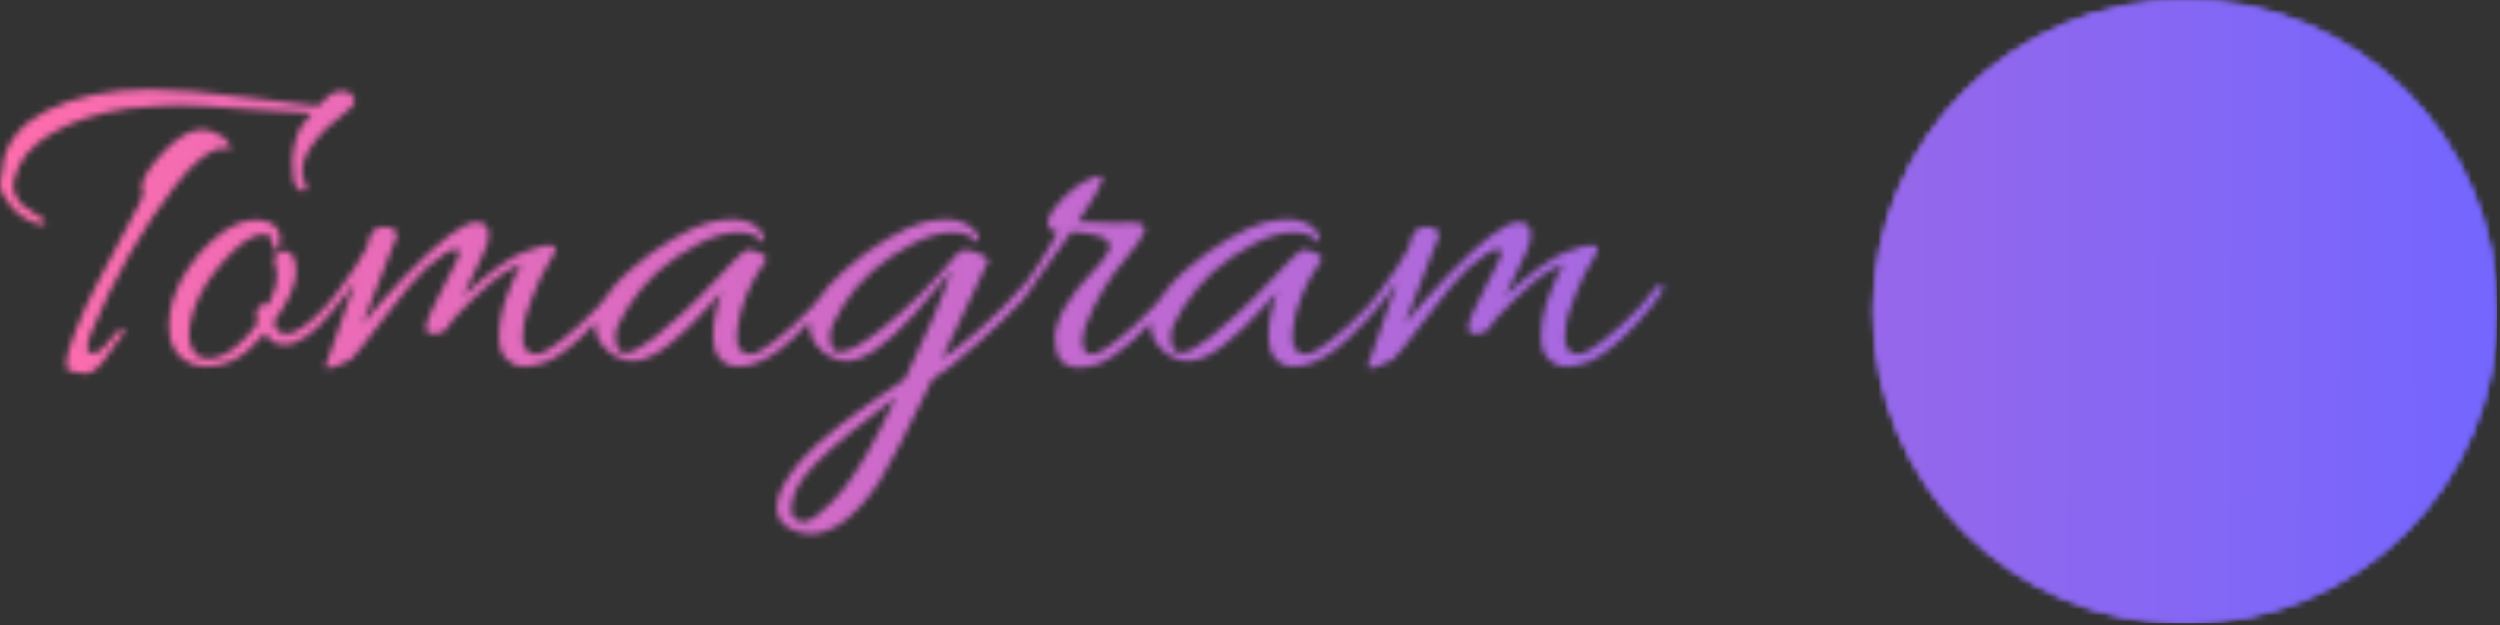 <svg xmlns="http://www.w3.org/2000/svg" version="1.1" xmlns:xlink="http://www.w3.org/1999/xlink" xmlns:svgjs="http://svgjs.dev/svgjs" width="1500" height="375" viewBox="0 0 1500 375"><rect x="0" y="0" width="1500" height="375" fill="#333333" stroke="none"/><g transform="matrix(1,0,0,1,-0.909,-0.5)"><svg viewBox="0 0 396 99" data-background-color="#ffffff" preserveAspectRatio="xMidYMid meet" height="375" width="1500" xmlns="http://www.w3.org/2000/svg" xmlns:xlink="http://www.w3.org/1999/xlink"><g id="tight-bounds" transform="matrix(1,0,0,1,0.24,0.132)"><svg viewBox="0 0 395.52 98.736" height="98.736" width="395.52"><g><svg viewBox="0 0 593.624 148.19" height="98.736" width="395.52"><g transform="matrix(1,0,0,1,0,21.237)"><svg viewBox="0 0 395.52 105.717" height="105.717" width="395.52"><g id="textblocktransform"><svg viewBox="0 0 395.52 105.717" height="105.717" width="395.52" id="textblock"><g><svg viewBox="0 0 395.52 105.717" height="105.717" width="395.52"><g transform="matrix(1,0,0,1,0,0)"><svg width="395.52" viewBox="0.45 -28.5 177.88 47.55" height="105.717" data-palette-color="url(#739effa1-9cdb-4d19-a130-4ec6347847e6)"><g class="wordmark-text-0" data-fill-palette-color="primary" id="text-0"></g></svg></g></svg></g></svg></g></svg></g><g transform="matrix(1,0,0,1,445.434,0)"><svg viewBox="0 0 148.19 148.19" height="148.19" width="148.19"><g><svg></svg></g><g id="icon-0"><svg viewBox="0 0 148.19 148.19" height="148.19" width="148.19"><g></g><g transform="matrix(1,0,0,1,34.999,39.651)"><svg viewBox="0 0 78.192 68.887" height="68.887" width="78.192"><g><svg xmlns="http://www.w3.org/2000/svg" xmlns:xlink="http://www.w3.org/1999/xlink" version="1.1" x="0" y="0" viewBox="6.3 11.5 87.4 77" style="enable-background:new 0 0 100 100;" xml:space="preserve" height="68.887" width="78.192" class="icon-dxe-0" data-fill-palette-color="quaternary" id="dxe-0"><path d="M72.3 12.3L71.9 11.5H28.2L6.3 50 28.1 88.5H71.8L93.7 50zM33.3 25.3L9.9 47.7 28.5 14.9zM70.7 14.8L77.1 50.5 36.9 25.8zM35.5 27.3L76.5 52.5 35.5 75.8zM77 54.5L69.8 85.3 37.2 77.2zM33.5 75L9.9 50.5 33.5 27.8zM33.2 77.6L28.6 85.3 11.5 55.1zM35 78.6L66.4 86.5H30.2zM79.3 53.3L90.9 50.8 72.1 84zM90.7 48.9L79.3 51.4 73.4 18.3zM35 24.3L30 13.5H68.2z" fill="#f9f7f4" data-fill-palette-color="quaternary"></path></svg></g></svg></g></svg></g></svg></g></svg></g><defs></defs><mask id="fbcf300c-5030-4c22-b22a-20cb6431ffa5"><g id="SvgjsG1246"><svg viewBox="0 0 395.52 98.736" height="98.736" width="395.52"><g><svg viewBox="0 0 593.624 148.19" height="98.736" width="395.52"><g transform="matrix(1,0,0,1,0,21.237)"><svg viewBox="0 0 395.52 105.717" height="105.717" width="395.52"><g id="SvgjsG1245"><svg viewBox="0 0 395.52 105.717" height="105.717" width="395.52" id="SvgjsSvg1244"><g><svg viewBox="0 0 395.52 105.717" height="105.717" width="395.52"><g transform="matrix(1,0,0,1,0,0)"><svg width="395.52" viewBox="0.45 -28.5 177.88 47.55" height="105.717" data-palette-color="url(#739effa1-9cdb-4d19-a130-4ec6347847e6)"><g class="wordmark-text-0" data-fill-palette-color="primary" id="SvgjsG1243"><path d="M13.55-2.9L13.55-2.9Q13.7-2.9 13.7-2.6 13.7-2.3 13-1.6L13-1.6 12.5-0.85Q11.15 1.2 10.53 1.55 9.9 1.9 9.53 1.9 9.15 1.9 8.38 1.73 7.6 1.55 7.58 1.35 7.55 1.15 7.55 0.5 7.55-0.15 8.5-2.63 9.45-5.1 10.7-7.5L10.7-7.5Q13-12 15.3-16.2L15.3-16.2Q15.75-17.05 15.75-17.53 15.75-18 15.6-18.25L15.6-18.25Q15.9-19.7 18.07-21.95 20.25-24.2 22.05-24.2L22.05-24.2Q22.85-24.2 24-23.58 25.15-22.95 25-21.95L25-21.95Q24.65-22.2 24.35-22.2L24.35-22.2Q22.25-22.2 19.1-18.1L19.1-18.1Q13.85-11.3 10.2-2.5L10.2-2.5Q9.8-1.45 9.8-1.07 9.8-0.7 9.8-0.6L9.8-0.6Q10-0.1 10.63-0.3 11.25-0.5 11.8-1.2L11.8-1.2Q13.1-2.9 13.55-2.9ZM32.6-24.45L32.6-24.45Q33-25.1 33.8-25.95L33.8-25.95Q31.6-26 27.2-26.35L27.2-26.35Q21.75-26.8 19.75-26.8 17.75-26.8 14.2-26.45L14.2-26.45Q9.45-25.8 6.03-23.83 2.6-21.85 1.95-18.85L1.95-18.85Q1.85-18.55 1.85-18.13 1.85-17.7 2.13-17.1 2.4-16.5 2.8-16.15 3.2-15.8 4.03-15.3 4.85-14.8 5.13-14.58 5.4-14.35 5.23-14.2 5.05-14.05 4.88-14.05 4.7-14.05 4.5-14.1L4.5-14.1Q2.8-14.6 1.63-15.98 0.45-17.35 0.45-18.28 0.45-19.2 0.7-19.85L0.7-19.85Q0.7-20.4 0.75-20.65L0.75-20.65Q1.5-24.2 5.3-26.15L5.3-26.15Q9.85-28.5 16.5-28.5L16.5-28.5Q20.55-28.5 27.13-27.6 33.7-26.7 34.45-26.7L34.45-26.7Q35.8-28.2 36.5-28.25L36.5-28.25Q36.75-28.3 37.2-28.3 37.65-28.3 38-27.98 38.35-27.65 38.35-27.3 38.35-26.95 38.05-26.6 37.75-26.25 36.83-25.58 35.9-24.9 35.35-24.35L35.35-24.35Q32.75-21.75 32.75-19.8L32.75-19.8Q32.75-18.95 33.1-18.43 33.45-17.9 33.05-17.68 32.65-17.45 32.2-18L32.2-18Q31.7-18.4 31.7-20.55 31.7-22.7 32.6-24.45ZM29.15-5.5L29.15-5.5Q30.05-7.35 30.05-8.35 30.05-9.35 29.82-9.93 29.6-10.5 30.02-10.9 30.45-11.3 31.1-11.2L31.1-11.2Q32.1-10.95 32.1-8.95 32.1-6.95 29.75-3.7L29.75-3.7Q29.8-2.35 31.15-2.35 32.5-2.35 35.25-5.25L35.25-5.25Q36.55-6.75 36.87-7.2 37.2-7.65 37.45-7.53 37.7-7.4 37.7-7.3L37.7-7.3Q37.7-6.8 35.9-4.7L35.9-4.7Q33.05-1.2 30.85-1.2L30.85-1.2Q29.4-1.2 28.8-2.45L28.8-2.45Q27.8-1.4 26.85-0.5L26.85-0.5Q24.9 1.15 22.5 1.15L22.5 1.15Q21.15 1.15 20.25 0.5L20.25 0.5Q18.5-0.55 18.5-3.25L18.5-3.25Q18.5-6.2 20.5-9.25L20.5-9.25Q21.65-11.05 23.2-12.4L23.2-12.4Q25.65-14.55 27.85-14.55L27.85-14.55Q28.4-14.55 28.9-14.4L28.9-14.4Q30.4-13.9 30.4-12.5L30.4-12.5Q30.4-11.35 29.8-11.35L29.8-11.35Q29.55-11.45 29.55-12.1L29.55-12.1Q29.55-13 28.55-13L28.55-13Q26.8-13 24.05-9.8 21.3-6.6 20.75-3.35L20.75-3.35Q20.65-2.8 20.65-2.13 20.65-1.45 21.1-0.58 21.55 0.3 22.77 0.3 24 0.3 25.45-0.8 26.9-1.9 28.05-3.6L28.05-3.6 27.9-3.9Q27.7-4.7 28.1-5.2 28.5-5.7 29.15-5.5ZM42.89-13L42.89-13Q42.89-12.65 42.34-11.48 41.8-10.3 39.2-3.4L39.2-3.4Q40.99-5.6 43.74-8.5L43.74-8.5Q49.3-14.3 51.39-14.3L51.39-14.3Q51.84-14.3 52.27-14.05 52.7-13.8 52.7-12.93 52.7-12.05 52.14-10.98 51.59-9.9 50.89-8.35 50.2-6.8 49.95-6.4L49.95-6.4Q54.14-10.2 56.3-11.03 58.45-11.85 59.14-11.85 59.84-11.85 59.84-11.35L59.84-11.35Q59.84-11.05 59.09-9.9 58.34-8.75 57.45-6.5 56.55-4.25 56.45-3.35 56.34-2.45 56.34-1.75 56.34-1.05 56.75-0.6L56.75-0.6Q57.5 0.2 58.8-0.5 60.09-1.2 62.42-3.3 64.75-5.4 66.14-7.4L66.14-7.4Q66.34-7.65 66.62-7.53 66.9-7.4 66.9-7.28 66.9-7.15 66.8-7L66.8-7Q66.05-5.65 64.09-3.55L64.09-3.55Q60.89-0.1 58.75 0.7L58.75 0.7Q56.39 1.5 55.34 0.9 54.3 0.3 54.05-0.45 53.8-1.2 53.8-1.95L53.8-1.95Q53.8-4.3 54.72-6.65 55.64-9 56.2-9.85L56.2-9.85Q54.3-9.05 52.95-7.85L52.95-7.85Q50.89-6.05 49.64-4.7L49.64-4.7 48.64-3.6Q48.2-2.5 47.07-2.35 45.95-2.2 45.99-3.1L45.99-3.1Q46.09-4.05 47.84-7.35 49.59-10.65 49.59-11.03 49.59-11.4 49.2-11.4L49.2-11.4Q48.3-11.4 45.95-9.35L45.95-9.35Q44.39-7.9 41.37-3.88 38.34 0.15 37.95 0.4L37.95 0.4Q36.14 1.3 35.7 1.3 35.24 1.3 35.24 1.15 35.24 1 35.39 0.7 35.55 0.4 38.45-8L38.45-8Q37.34-6.3 36.45-5.4L36.45-5.4Q36.05-4.95 36.05-5.58 36.05-6.2 36.39-6.65L36.39-6.65Q38.64-9.6 39.7-11.65L39.7-11.65Q39.99-13.4 40.89-13.7L40.89-13.7Q41.45-13.9 42.17-13.7 42.89-13.5 42.89-13ZM68.04 0.55L68.04 0.55Q67.24 0.55 66.32 0.08 65.39-0.4 64.74-1.28 64.09-2.15 64.09-3.15 64.09-4.15 64.54-5.05L64.54-5.05Q65.54-7.15 67.77-9.13 69.99-11.1 72.39-12.5 74.79-13.9 76.19-14.25 77.59-14.6 78.92-14.6 80.24-14.6 81.19-13.93 82.14-13.25 82.14-12.5L82.14-12.5Q82.14-12.25 82.09-12.2 82.04-12.15 81.84-12.25L81.84-12.25Q81.24-13.2 79.37-13.2 77.49-13.2 75.12-11.98 72.74-10.75 70.64-8.9L70.64-8.9Q68.89-7.25 67.57-5.18 66.24-3.1 66.24-2.15L66.24-2.15Q66.24-0.3 67.29-0.3 68.34-0.3 70.49-2L70.49-2Q74.04-5 75.34-6.4L75.34-6.4Q79.94-11.35 80.29-11.35L80.29-11.35Q80.89-11.35 81.74-11 82.59-10.65 82.29-10.15L82.29-10.15Q79.74-6.55 79.29-2.9L79.29-2.9Q79.24-2.45 79.24-1.75 79.24-1.05 79.64-0.6L79.64-0.6Q80.39 0.2 81.69-0.5 82.99-1.2 85.32-3.3 87.64-5.4 89.04-7.4L89.04-7.4Q89.24-7.65 89.49-7.53 89.74-7.4 89.74-7.3L89.74-7.3Q89.74-6.55 87.37-4.03 84.99-1.5 83.74-0.6L83.74-0.6Q81.39 1.15 79.39 1.15L79.39 1.15Q77.49 1.15 76.84-0.75L76.84-0.75Q76.69-1.35 76.69-2.1L76.69-2.1Q76.69-4.35 77.64-6.85L77.64-6.85Q77.44-6.75 75.79-4.85 74.14-2.95 71.97-1.2 69.79 0.55 68.04 0.55ZM87.04 19.05L87.04 19.05Q86.64 19.05 86.04 18.9L86.04 18.9Q83.49 18.25 83.49 16.23 83.49 14.2 86.12 11.15 88.74 8.1 97.19 2.5L97.19 2.5Q100.79-4.85 102.19-9.15L102.19-9.15Q99.39-5.75 98.19-4.45L98.19-4.45Q93.69 0.55 90.94 0.55L90.94 0.55Q90.14 0.55 89.22 0.08 88.29-0.4 87.64-1.28 86.99-2.15 86.99-3.15L86.99-3.15Q86.99-5.8 90.69-9.1L90.69-9.1Q92.89-11.1 95.29-12.5 97.69-13.9 99.09-14.25 100.49-14.6 101.79-14.6 103.09-14.6 104.09-13.9 105.09-13.2 105.09-12.5L105.09-12.5Q105.09-12.1 104.69-12.25L104.69-12.25Q104.14-13.2 102.27-13.2 100.39-13.2 98.02-11.98 95.64-10.75 93.74-9.08 91.84-7.4 90.52-5.28 89.19-3.15 89.19-2.15L89.19-2.15Q89.19-0.4 90.19-0.4L90.19-0.4Q91.59-0.4 94.49-2.7L94.49-2.7Q98.79-6.05 102.74-10.85L102.74-10.85Q103.39-11.8 105.44-10.8L105.44-10.8Q106.24-10.4 106.09-10.1L106.09-10.1Q105.44-8.65 103.72-5.08 101.99-1.5 101.14 0.3L101.14 0.3Q102.29-0.3 105.07-2.73 107.84-5.15 109.94-7.6L109.94-7.6Q111.04-8.9 111.04-8L111.04-8Q111.04-6.75 105.04-1.4L105.04-1.4Q101.59 1.7 100.14 2.5L100.14 2.5Q95.89 11.25 94.44 13.5L94.44 13.5Q90.69 19.05 87.04 19.05ZM96.24 4.4L96.24 4.4Q90.24 8.9 87.64 11.53 85.04 14.15 85.04 16.45L85.04 16.45Q85.04 17.15 85.49 17.45 85.94 17.75 86.44 17.75 86.94 17.75 87.89 17 88.84 16.25 89.52 15.53 90.19 14.8 90.69 14.18 91.19 13.55 91.82 12.58 92.44 11.6 92.79 11.05 93.14 10.5 93.77 9.33 94.39 8.15 94.62 7.73 94.84 7.3 95.47 6 96.09 4.7 96.24 4.4ZM115.79 1.25L115.79 1.25Q113.24 1.25 113.24-1.83 113.24-4.9 117.64-9.4L117.64-9.4Q117.99-9.75 118.14-9.95L118.14-9.95 118.49-10.45Q119.19-11.4 119.14-11.65L119.14-11.65 118.99-12.1Q118.79-12.7 117.34-12.98 115.89-13.25 114.99-13.25L114.99-13.25Q110.49-6.9 109.79-6 109.09-5.1 108.84-5.25 108.59-5.4 108.59-5.6 108.59-5.8 108.89-6.2L108.89-6.2Q111.59-9.5 113.54-13.25L113.54-13.25Q112.94-13.35 112.64-13.68 112.34-14 112.59-14.78 112.84-15.55 114.11-16.85 115.39-18.15 116.34-18.6 117.29-19.05 117.54-19.15 117.79-19.25 118.09-19.25L118.09-19.25Q118.69-19.25 117.69-17.45L117.69-17.45 115.74-14.35Q117.99-14.2 119.59-14.2L119.59-14.2 121.34-14.25Q122.19-14.25 122.59-14.03 122.99-13.8 122.79-13.25L122.79-13.25Q122.44-12.3 121.04-10.7L121.04-10.7Q118.04-7.2 116.54-3.25L116.54-3.25Q116.19-2.3 116.19-1.6L116.19-1.6Q116.19-0.15 117.24-0.15L117.24-0.15Q117.59-0.15 118.56-0.7 119.54-1.25 121.84-3.33 124.14-5.4 125.54-7.4L125.54-7.4Q125.74-7.65 126.01-7.53 126.29-7.4 126.29-7.28 126.29-7.15 126.19-7L126.19-7Q125.44-5.65 123.49-3.55 121.54-1.45 119.69-0.15L119.69-0.15Q117.89 1.25 115.79 1.25ZM127.44 0.55L127.44 0.55Q126.64 0.55 125.71 0.08 124.79-0.4 124.14-1.28 123.49-2.15 123.49-3.15 123.49-4.15 123.94-5.05L123.94-5.05Q124.94-7.15 127.16-9.13 129.39-11.1 131.79-12.5 134.19-13.9 135.59-14.25 136.99-14.6 138.31-14.6 139.64-14.6 140.59-13.93 141.54-13.25 141.54-12.5L141.54-12.5Q141.54-12.25 141.49-12.2 141.44-12.15 141.24-12.25L141.24-12.25Q140.64-13.2 138.76-13.2 136.89-13.2 134.51-11.98 132.14-10.75 130.04-8.9L130.04-8.9Q128.29-7.25 126.96-5.18 125.64-3.1 125.64-2.15L125.64-2.15Q125.64-0.3 126.69-0.3 127.74-0.3 129.89-2L129.89-2Q133.44-5 134.74-6.4L134.74-6.4Q139.34-11.35 139.69-11.35L139.69-11.35Q140.29-11.35 141.14-11 141.99-10.65 141.69-10.15L141.69-10.15Q139.14-6.55 138.69-2.9L138.69-2.9Q138.64-2.45 138.64-1.75 138.64-1.05 139.04-0.6L139.04-0.6Q139.79 0.2 141.09-0.5 142.39-1.2 144.71-3.3 147.04-5.4 148.44-7.4L148.44-7.4Q148.64-7.65 148.89-7.53 149.14-7.4 149.14-7.3L149.14-7.3Q149.14-6.55 146.76-4.03 144.39-1.5 143.14-0.6L143.14-0.6Q140.79 1.15 138.79 1.15L138.79 1.15Q136.89 1.15 136.24-0.75L136.24-0.75Q136.09-1.35 136.09-2.1L136.09-2.1Q136.09-4.35 137.04-6.85L137.04-6.85Q136.84-6.75 135.19-4.85 133.54-2.95 131.36-1.2 129.19 0.55 127.44 0.55ZM154.33-13L154.33-13Q154.33-12.65 153.78-11.48 153.23-10.3 150.63-3.4L150.63-3.4Q152.43-5.6 155.18-8.5L155.18-8.5Q160.73-14.3 162.83-14.3L162.83-14.3Q163.28-14.3 163.71-14.05 164.13-13.8 164.13-12.93 164.13-12.05 163.58-10.98 163.03-9.9 162.33-8.35 161.63-6.8 161.38-6.4L161.38-6.4Q165.58-10.2 167.73-11.03 169.88-11.85 170.58-11.85 171.28-11.85 171.28-11.35L171.28-11.35Q171.28-11.05 170.53-9.9 169.78-8.75 168.88-6.5 167.98-4.25 167.88-3.35 167.78-2.45 167.78-1.75 167.78-1.05 168.18-0.6L168.18-0.6Q168.93 0.2 170.23-0.5 171.53-1.2 173.86-3.3 176.18-5.4 177.58-7.4L177.58-7.4Q177.78-7.65 178.06-7.53 178.33-7.4 178.33-7.28 178.33-7.15 178.23-7L178.23-7Q177.48-5.65 175.53-3.55L175.53-3.55Q172.33-0.1 170.18 0.7L170.18 0.7Q167.83 1.5 166.78 0.9 165.73 0.3 165.48-0.45 165.23-1.2 165.23-1.95L165.23-1.95Q165.23-4.3 166.16-6.65 167.08-9 167.63-9.85L167.63-9.85Q165.73-9.05 164.38-7.85L164.38-7.85Q162.33-6.05 161.08-4.7L161.08-4.7 160.08-3.6Q159.63-2.5 158.51-2.35 157.38-2.2 157.43-3.1L157.43-3.1Q157.53-4.05 159.28-7.35 161.03-10.65 161.03-11.03 161.03-11.4 160.63-11.4L160.63-11.4Q159.73-11.4 157.38-9.35L157.38-9.35Q155.83-7.9 152.81-3.88 149.78 0.15 149.38 0.4L149.38 0.4Q147.58 1.3 147.13 1.3 146.68 1.3 146.68 1.15 146.68 1 146.83 0.7 146.98 0.4 149.88-8L149.88-8Q148.78-6.3 147.88-5.4L147.88-5.4Q147.48-4.95 147.48-5.58 147.48-6.2 147.83-6.65L147.83-6.65Q150.08-9.6 151.13-11.65L151.13-11.65Q151.43-13.4 152.33-13.7L152.33-13.7Q152.88-13.9 153.61-13.7 154.33-13.5 154.33-13Z" fill="white"></path></g></svg></g></svg></g></svg></g></svg></g><g transform="matrix(1,0,0,1,445.434,0)"><svg viewBox="0 0 148.19 148.19" height="148.19" width="148.19"><g><svg></svg></g><g id="SvgjsG1242"><svg viewBox="0 0 148.19 148.19" height="148.19" width="148.19"><g><path d="M0 74.095c0-40.922 33.174-74.095 74.095-74.095 40.922 0 74.095 33.174 74.095 74.095 0 40.922-33.174 74.095-74.095 74.095-40.922 0-74.095-33.174-74.095-74.095zM74.095 138.657c35.656 0 64.561-28.905 64.562-64.562 0-35.656-28.905-64.561-64.562-64.561-35.656 0-64.561 28.905-64.561 64.561 0 35.656 28.905 64.561 64.561 64.562z" fill="black" stroke="transparent"></path><ellipse rx="73.354" ry="73.354" cx="74.095" cy="74.095" fill="black" stroke="transparent" stroke-width="0" fill-opacity="1"></ellipse></g><g transform="matrix(1,0,0,1,34.999,39.651)"><svg viewBox="0 0 78.192 68.887" height="68.887" width="78.192"><g><svg xmlns="http://www.w3.org/2000/svg" xmlns:xlink="http://www.w3.org/1999/xlink" version="1.1" x="0" y="0" viewBox="6.3 11.5 87.4 77" style="enable-background:new 0 0 100 100;" xml:space="preserve" height="68.887" width="78.192" class="icon-dxe-0" data-fill-palette-color="quaternary" id="SvgjsSvg1241"><path d="M72.3 12.3L71.9 11.5H28.2L6.3 50 28.1 88.5H71.8L93.7 50zM33.3 25.3L9.9 47.7 28.5 14.9zM70.7 14.8L77.1 50.5 36.9 25.8zM35.5 27.3L76.5 52.5 35.5 75.8zM77 54.5L69.8 85.3 37.2 77.2zM33.5 75L9.9 50.5 33.5 27.8zM33.2 77.6L28.6 85.3 11.5 55.1zM35 78.6L66.4 86.5H30.2zM79.3 53.3L90.9 50.8 72.1 84zM90.7 48.9L79.3 51.4 73.4 18.3zM35 24.3L30 13.5H68.2z" fill="black"></path></svg></g></svg></g></svg></g></svg></g></svg></g><defs><mask></mask></defs></svg><rect width="395.52" height="98.736" fill="black" stroke="none" visibility="hidden"></rect></g></mask><linearGradient x1="0" x2="1" y1="0.548" y2="0.55" id="739effa1-9cdb-4d19-a130-4ec6347847e6"><stop stop-color="#ff6cab" offset="0"></stop><stop stop-color="#7366ff" offset="1"></stop></linearGradient><rect width="395.52" height="98.736" fill="url(#739effa1-9cdb-4d19-a130-4ec6347847e6)" mask="url(#fbcf300c-5030-4c22-b22a-20cb6431ffa5)" data-fill-palette-color="primary"></rect><mask id="039b155d-ed57-4261-b245-d16886487df6"><g id="SvgjsG1258"><svg viewBox="0 0 395.52 98.736" height="98.736" width="395.52"><g><svg viewBox="0 0 593.624 148.19" height="98.736" width="395.52"><g transform="matrix(1,0,0,1,0,21.237)"><svg viewBox="0 0 395.52 105.717" height="105.717" width="395.52"><g id="SvgjsG1257"><svg viewBox="0 0 395.52 105.717" height="105.717" width="395.52" id="SvgjsSvg1256"><g><svg viewBox="0 0 395.52 105.717" height="105.717" width="395.52"><g transform="matrix(1,0,0,1,0,0)"><svg width="395.52" viewBox="0.45 -28.5 177.88 47.55" height="105.717" data-palette-color="url(#739effa1-9cdb-4d19-a130-4ec6347847e6)"><g class="wordmark-text-0" data-fill-palette-color="primary" id="SvgjsG1255"></g></svg></g></svg></g></svg></g></svg></g><g transform="matrix(1,0,0,1,445.434,0)"><svg viewBox="0 0 148.19 148.19" height="148.19" width="148.19"><g><svg></svg></g><g id="SvgjsG1254"><svg viewBox="0 0 148.19 148.19" height="148.19" width="148.19"><g><path d="M0 74.095c0-40.922 33.174-74.095 74.095-74.095 40.922 0 74.095 33.174 74.095 74.095 0 40.922-33.174 74.095-74.095 74.095-40.922 0-74.095-33.174-74.095-74.095zM74.095 138.657c35.656 0 64.561-28.905 64.562-64.562 0-35.656-28.905-64.561-64.562-64.561-35.656 0-64.561 28.905-64.561 64.561 0 35.656 28.905 64.561 64.561 64.562z" fill="white" stroke="transparent"></path><ellipse rx="73.354" ry="73.354" cx="74.095" cy="74.095" fill="white" stroke="transparent" stroke-width="0" fill-opacity="1"></ellipse></g><g transform="matrix(1,0,0,1,34.999,39.651)"><svg viewBox="0 0 78.192 68.887" height="68.887" width="78.192"><g><svg xmlns="http://www.w3.org/2000/svg" xmlns:xlink="http://www.w3.org/1999/xlink" version="1.1" x="0" y="0" viewBox="6.3 11.5 87.4 77" style="enable-background:new 0 0 100 100;" xml:space="preserve" height="68.887" width="78.192" class="icon-dxe-0" data-fill-palette-color="quaternary" id="SvgjsSvg1253"><path d="M72.3 12.3L71.9 11.5H28.2L6.3 50 28.1 88.5H71.8L93.7 50zM33.3 25.3L9.9 47.7 28.5 14.9zM70.7 14.8L77.1 50.5 36.9 25.8zM35.5 27.3L76.5 52.5 35.5 75.8zM77 54.5L69.8 85.3 37.2 77.2zM33.5 75L9.9 50.5 33.5 27.8zM33.2 77.6L28.6 85.3 11.5 55.1zM35 78.6L66.4 86.5H30.2zM79.3 53.3L90.9 50.8 72.1 84zM90.7 48.9L79.3 51.4 73.4 18.3zM35 24.3L30 13.5H68.2z" fill="black"></path></svg></g></svg></g></svg></g></svg></g></svg></g><defs><mask></mask></defs><mask><g id="SvgjsG1252"><svg viewBox="0 0 395.52 98.736" height="98.736" width="395.52"><g><svg viewBox="0 0 593.624 148.19" height="98.736" width="395.52"><g transform="matrix(1,0,0,1,0,21.237)"><svg viewBox="0 0 395.52 105.717" height="105.717" width="395.52"><g id="SvgjsG1251"><svg viewBox="0 0 395.52 105.717" height="105.717" width="395.52" id="SvgjsSvg1250"><g><svg viewBox="0 0 395.52 105.717" height="105.717" width="395.52"><g transform="matrix(1,0,0,1,0,0)"><svg width="395.52" viewBox="0.45 -28.5 177.88 47.55" height="105.717" data-palette-color="url(#739effa1-9cdb-4d19-a130-4ec6347847e6)"><g class="wordmark-text-0" data-fill-palette-color="primary" id="SvgjsG1249"><path d="M13.55-2.9L13.55-2.9Q13.7-2.9 13.7-2.6 13.7-2.3 13-1.6L13-1.6 12.5-0.85Q11.15 1.2 10.53 1.55 9.9 1.9 9.53 1.9 9.15 1.9 8.38 1.73 7.6 1.55 7.58 1.35 7.55 1.15 7.55 0.5 7.55-0.15 8.5-2.63 9.45-5.1 10.7-7.5L10.7-7.5Q13-12 15.3-16.2L15.3-16.2Q15.75-17.05 15.75-17.53 15.75-18 15.6-18.25L15.6-18.25Q15.9-19.7 18.07-21.95 20.25-24.2 22.05-24.2L22.05-24.2Q22.85-24.2 24-23.58 25.15-22.95 25-21.95L25-21.95Q24.65-22.2 24.35-22.2L24.35-22.2Q22.25-22.2 19.1-18.1L19.1-18.1Q13.85-11.3 10.2-2.5L10.2-2.5Q9.8-1.45 9.8-1.07 9.8-0.7 9.8-0.6L9.8-0.6Q10-0.1 10.63-0.3 11.25-0.5 11.8-1.2L11.8-1.2Q13.1-2.9 13.55-2.9ZM32.6-24.45L32.6-24.45Q33-25.1 33.8-25.95L33.8-25.95Q31.6-26 27.2-26.35L27.2-26.35Q21.75-26.8 19.75-26.8 17.75-26.8 14.2-26.45L14.2-26.45Q9.45-25.8 6.03-23.83 2.6-21.85 1.95-18.85L1.95-18.85Q1.85-18.55 1.85-18.13 1.85-17.7 2.13-17.1 2.4-16.5 2.8-16.15 3.2-15.8 4.03-15.3 4.85-14.8 5.13-14.58 5.4-14.35 5.23-14.2 5.05-14.05 4.88-14.05 4.7-14.05 4.5-14.1L4.5-14.1Q2.8-14.6 1.63-15.98 0.45-17.35 0.45-18.28 0.45-19.2 0.7-19.85L0.7-19.85Q0.7-20.4 0.75-20.65L0.75-20.65Q1.5-24.2 5.3-26.15L5.3-26.15Q9.85-28.5 16.5-28.5L16.5-28.5Q20.55-28.5 27.13-27.6 33.7-26.7 34.45-26.7L34.45-26.7Q35.8-28.2 36.5-28.25L36.5-28.25Q36.75-28.3 37.2-28.3 37.65-28.3 38-27.98 38.35-27.65 38.35-27.3 38.35-26.95 38.05-26.6 37.75-26.25 36.83-25.58 35.9-24.9 35.35-24.35L35.35-24.35Q32.75-21.75 32.75-19.8L32.75-19.8Q32.75-18.95 33.1-18.43 33.45-17.9 33.05-17.68 32.65-17.45 32.2-18L32.2-18Q31.7-18.4 31.7-20.55 31.7-22.7 32.6-24.45ZM29.15-5.5L29.15-5.5Q30.05-7.35 30.05-8.35 30.05-9.35 29.82-9.93 29.6-10.5 30.02-10.9 30.45-11.3 31.1-11.2L31.1-11.2Q32.1-10.95 32.1-8.95 32.1-6.95 29.75-3.7L29.75-3.7Q29.8-2.35 31.15-2.35 32.5-2.35 35.25-5.25L35.25-5.25Q36.55-6.75 36.87-7.2 37.2-7.65 37.45-7.53 37.7-7.4 37.7-7.3L37.7-7.3Q37.7-6.8 35.9-4.7L35.9-4.7Q33.05-1.2 30.85-1.2L30.85-1.2Q29.4-1.2 28.8-2.45L28.8-2.45Q27.8-1.4 26.85-0.5L26.85-0.5Q24.9 1.15 22.5 1.15L22.5 1.15Q21.15 1.15 20.25 0.5L20.25 0.5Q18.5-0.55 18.5-3.25L18.5-3.25Q18.5-6.2 20.5-9.25L20.5-9.25Q21.65-11.05 23.2-12.4L23.2-12.4Q25.65-14.55 27.85-14.55L27.85-14.55Q28.4-14.55 28.9-14.4L28.9-14.4Q30.4-13.9 30.4-12.5L30.4-12.5Q30.4-11.35 29.8-11.35L29.8-11.35Q29.55-11.45 29.55-12.1L29.55-12.1Q29.55-13 28.55-13L28.55-13Q26.8-13 24.05-9.8 21.3-6.6 20.75-3.35L20.75-3.35Q20.65-2.8 20.65-2.13 20.65-1.45 21.1-0.58 21.55 0.3 22.77 0.3 24 0.3 25.45-0.8 26.9-1.9 28.05-3.6L28.05-3.6 27.9-3.9Q27.7-4.7 28.1-5.2 28.5-5.7 29.15-5.5ZM42.89-13L42.89-13Q42.89-12.65 42.34-11.48 41.8-10.3 39.2-3.4L39.2-3.4Q40.99-5.6 43.74-8.5L43.74-8.5Q49.3-14.3 51.39-14.3L51.39-14.3Q51.84-14.3 52.27-14.05 52.7-13.8 52.7-12.93 52.7-12.05 52.14-10.98 51.59-9.9 50.89-8.35 50.2-6.8 49.95-6.4L49.95-6.4Q54.14-10.2 56.3-11.03 58.45-11.85 59.14-11.85 59.84-11.85 59.84-11.35L59.84-11.35Q59.84-11.05 59.09-9.9 58.34-8.75 57.45-6.5 56.55-4.25 56.45-3.35 56.34-2.45 56.34-1.75 56.34-1.05 56.75-0.6L56.75-0.6Q57.5 0.2 58.8-0.5 60.09-1.2 62.42-3.3 64.75-5.4 66.14-7.4L66.14-7.4Q66.34-7.65 66.62-7.53 66.9-7.4 66.9-7.28 66.9-7.15 66.8-7L66.8-7Q66.05-5.65 64.09-3.55L64.09-3.55Q60.89-0.1 58.75 0.7L58.75 0.7Q56.39 1.5 55.34 0.9 54.3 0.3 54.05-0.45 53.8-1.2 53.8-1.95L53.8-1.95Q53.8-4.3 54.72-6.65 55.64-9 56.2-9.85L56.2-9.85Q54.3-9.05 52.95-7.85L52.95-7.85Q50.89-6.05 49.64-4.7L49.64-4.7 48.64-3.6Q48.2-2.5 47.07-2.35 45.95-2.2 45.99-3.1L45.99-3.1Q46.09-4.05 47.84-7.35 49.59-10.65 49.59-11.03 49.59-11.4 49.2-11.4L49.2-11.4Q48.3-11.4 45.95-9.35L45.95-9.35Q44.39-7.9 41.37-3.88 38.34 0.15 37.95 0.4L37.95 0.4Q36.14 1.3 35.7 1.3 35.24 1.3 35.24 1.15 35.24 1 35.39 0.7 35.55 0.4 38.45-8L38.45-8Q37.34-6.3 36.45-5.4L36.45-5.4Q36.05-4.95 36.05-5.58 36.05-6.2 36.39-6.65L36.39-6.65Q38.64-9.6 39.7-11.65L39.7-11.65Q39.99-13.4 40.89-13.7L40.89-13.7Q41.45-13.9 42.17-13.7 42.89-13.5 42.89-13ZM68.04 0.55L68.04 0.55Q67.24 0.55 66.32 0.08 65.39-0.4 64.74-1.28 64.09-2.15 64.09-3.15 64.09-4.15 64.54-5.05L64.54-5.05Q65.54-7.15 67.77-9.13 69.99-11.1 72.39-12.5 74.79-13.9 76.19-14.25 77.59-14.6 78.92-14.6 80.24-14.6 81.19-13.93 82.14-13.25 82.14-12.5L82.14-12.5Q82.14-12.25 82.09-12.2 82.04-12.15 81.84-12.25L81.84-12.25Q81.24-13.2 79.37-13.2 77.49-13.2 75.12-11.98 72.74-10.75 70.64-8.9L70.64-8.9Q68.89-7.25 67.57-5.18 66.24-3.1 66.24-2.15L66.24-2.15Q66.24-0.3 67.29-0.3 68.34-0.3 70.49-2L70.49-2Q74.04-5 75.34-6.4L75.34-6.4Q79.94-11.35 80.29-11.35L80.29-11.35Q80.89-11.35 81.74-11 82.59-10.65 82.29-10.15L82.29-10.15Q79.74-6.55 79.29-2.9L79.29-2.9Q79.24-2.45 79.24-1.75 79.24-1.05 79.64-0.6L79.64-0.6Q80.39 0.2 81.69-0.5 82.99-1.2 85.32-3.3 87.64-5.4 89.04-7.4L89.04-7.4Q89.24-7.65 89.49-7.53 89.74-7.4 89.74-7.3L89.74-7.3Q89.74-6.55 87.37-4.03 84.99-1.5 83.74-0.6L83.74-0.6Q81.39 1.15 79.39 1.15L79.39 1.15Q77.49 1.15 76.84-0.75L76.84-0.75Q76.69-1.35 76.69-2.1L76.69-2.1Q76.69-4.35 77.64-6.85L77.64-6.85Q77.44-6.75 75.79-4.85 74.14-2.95 71.97-1.2 69.79 0.55 68.04 0.55ZM87.04 19.05L87.04 19.05Q86.64 19.05 86.04 18.9L86.04 18.9Q83.49 18.25 83.49 16.23 83.49 14.2 86.12 11.15 88.74 8.1 97.19 2.5L97.19 2.5Q100.79-4.85 102.19-9.15L102.19-9.15Q99.39-5.75 98.19-4.45L98.19-4.45Q93.69 0.55 90.94 0.55L90.94 0.55Q90.14 0.55 89.22 0.08 88.29-0.4 87.64-1.28 86.99-2.15 86.99-3.15L86.99-3.15Q86.99-5.8 90.69-9.1L90.69-9.1Q92.89-11.1 95.29-12.5 97.69-13.9 99.09-14.25 100.49-14.6 101.79-14.6 103.09-14.6 104.09-13.9 105.09-13.2 105.09-12.5L105.09-12.5Q105.09-12.1 104.69-12.25L104.69-12.25Q104.14-13.2 102.27-13.2 100.39-13.2 98.02-11.98 95.64-10.75 93.74-9.08 91.84-7.4 90.52-5.28 89.19-3.15 89.19-2.15L89.19-2.15Q89.19-0.4 90.19-0.4L90.19-0.4Q91.59-0.4 94.49-2.7L94.49-2.7Q98.79-6.05 102.74-10.85L102.74-10.85Q103.39-11.8 105.44-10.8L105.44-10.8Q106.24-10.4 106.09-10.1L106.09-10.1Q105.44-8.65 103.72-5.08 101.99-1.5 101.14 0.3L101.14 0.3Q102.29-0.3 105.07-2.73 107.84-5.15 109.94-7.6L109.94-7.6Q111.04-8.9 111.04-8L111.04-8Q111.04-6.75 105.04-1.4L105.04-1.4Q101.59 1.7 100.14 2.5L100.14 2.5Q95.89 11.25 94.44 13.5L94.44 13.5Q90.69 19.05 87.04 19.05ZM96.24 4.4L96.24 4.4Q90.24 8.9 87.64 11.53 85.04 14.15 85.04 16.45L85.04 16.45Q85.04 17.15 85.49 17.45 85.94 17.75 86.44 17.75 86.94 17.75 87.89 17 88.84 16.25 89.52 15.53 90.19 14.8 90.69 14.18 91.19 13.55 91.82 12.58 92.44 11.6 92.79 11.05 93.14 10.5 93.77 9.33 94.39 8.15 94.62 7.73 94.84 7.3 95.47 6 96.09 4.7 96.24 4.4ZM115.79 1.25L115.79 1.25Q113.24 1.25 113.24-1.83 113.24-4.9 117.64-9.4L117.64-9.4Q117.99-9.75 118.14-9.95L118.14-9.95 118.49-10.45Q119.19-11.4 119.14-11.65L119.14-11.65 118.99-12.1Q118.79-12.7 117.34-12.98 115.89-13.25 114.99-13.25L114.99-13.25Q110.49-6.9 109.79-6 109.09-5.1 108.84-5.25 108.59-5.4 108.59-5.6 108.59-5.8 108.89-6.2L108.89-6.2Q111.59-9.5 113.54-13.25L113.54-13.25Q112.94-13.35 112.64-13.68 112.34-14 112.59-14.78 112.84-15.55 114.11-16.85 115.39-18.15 116.34-18.6 117.29-19.05 117.54-19.15 117.79-19.25 118.09-19.25L118.09-19.25Q118.69-19.25 117.69-17.45L117.69-17.45 115.74-14.35Q117.99-14.2 119.59-14.2L119.59-14.2 121.34-14.25Q122.19-14.25 122.59-14.03 122.99-13.8 122.79-13.25L122.79-13.25Q122.44-12.3 121.04-10.7L121.04-10.7Q118.04-7.2 116.54-3.25L116.54-3.25Q116.19-2.3 116.19-1.6L116.19-1.6Q116.19-0.15 117.24-0.15L117.24-0.15Q117.59-0.15 118.56-0.7 119.54-1.25 121.84-3.33 124.14-5.4 125.54-7.4L125.54-7.4Q125.74-7.65 126.01-7.53 126.29-7.4 126.29-7.28 126.29-7.15 126.19-7L126.19-7Q125.44-5.65 123.49-3.55 121.54-1.45 119.69-0.15L119.69-0.15Q117.89 1.25 115.79 1.25ZM127.44 0.55L127.44 0.55Q126.64 0.55 125.71 0.08 124.79-0.4 124.14-1.28 123.49-2.15 123.49-3.15 123.49-4.15 123.94-5.05L123.94-5.05Q124.94-7.15 127.16-9.13 129.39-11.1 131.79-12.5 134.19-13.9 135.59-14.25 136.99-14.6 138.31-14.6 139.64-14.6 140.59-13.93 141.54-13.25 141.54-12.5L141.54-12.5Q141.54-12.25 141.49-12.2 141.44-12.15 141.24-12.25L141.24-12.25Q140.64-13.2 138.76-13.2 136.89-13.2 134.51-11.98 132.14-10.75 130.04-8.9L130.04-8.9Q128.29-7.25 126.96-5.18 125.64-3.1 125.64-2.15L125.64-2.15Q125.64-0.3 126.69-0.3 127.74-0.3 129.89-2L129.89-2Q133.44-5 134.74-6.4L134.74-6.4Q139.34-11.35 139.69-11.35L139.69-11.35Q140.29-11.35 141.14-11 141.99-10.65 141.69-10.15L141.69-10.15Q139.14-6.55 138.69-2.9L138.69-2.9Q138.64-2.45 138.64-1.75 138.64-1.05 139.04-0.6L139.04-0.6Q139.79 0.2 141.09-0.5 142.39-1.2 144.71-3.3 147.04-5.4 148.44-7.4L148.44-7.4Q148.64-7.65 148.89-7.53 149.14-7.4 149.14-7.3L149.14-7.3Q149.14-6.55 146.76-4.03 144.39-1.5 143.14-0.6L143.14-0.6Q140.79 1.15 138.79 1.15L138.79 1.15Q136.89 1.15 136.24-0.75L136.24-0.75Q136.09-1.35 136.09-2.1L136.09-2.1Q136.09-4.35 137.04-6.85L137.04-6.85Q136.84-6.75 135.19-4.85 133.54-2.95 131.36-1.2 129.19 0.55 127.44 0.55ZM154.33-13L154.33-13Q154.33-12.65 153.78-11.48 153.23-10.3 150.63-3.4L150.63-3.4Q152.43-5.6 155.18-8.5L155.18-8.5Q160.73-14.3 162.83-14.3L162.83-14.3Q163.28-14.3 163.71-14.05 164.13-13.8 164.13-12.93 164.13-12.05 163.58-10.98 163.03-9.9 162.33-8.35 161.63-6.8 161.38-6.4L161.38-6.4Q165.58-10.2 167.73-11.03 169.88-11.85 170.58-11.85 171.28-11.85 171.28-11.35L171.28-11.35Q171.28-11.05 170.53-9.9 169.78-8.75 168.88-6.5 167.98-4.25 167.88-3.35 167.78-2.45 167.78-1.75 167.78-1.05 168.18-0.6L168.18-0.6Q168.93 0.2 170.23-0.5 171.53-1.2 173.86-3.3 176.18-5.4 177.58-7.4L177.58-7.4Q177.78-7.65 178.06-7.53 178.33-7.4 178.33-7.28 178.33-7.15 178.23-7L178.23-7Q177.48-5.65 175.53-3.55L175.53-3.55Q172.33-0.1 170.18 0.7L170.18 0.7Q167.83 1.5 166.78 0.9 165.73 0.3 165.48-0.45 165.23-1.2 165.23-1.95L165.23-1.95Q165.23-4.3 166.16-6.65 167.08-9 167.63-9.85L167.63-9.85Q165.73-9.05 164.38-7.85L164.38-7.85Q162.33-6.05 161.08-4.7L161.08-4.7 160.08-3.6Q159.63-2.5 158.51-2.35 157.38-2.2 157.43-3.1L157.43-3.1Q157.53-4.05 159.28-7.35 161.03-10.65 161.03-11.03 161.03-11.4 160.63-11.4L160.63-11.4Q159.73-11.4 157.38-9.35L157.38-9.35Q155.83-7.9 152.81-3.88 149.78 0.15 149.38 0.4L149.38 0.4Q147.58 1.3 147.13 1.3 146.68 1.3 146.68 1.15 146.68 1 146.83 0.7 146.98 0.4 149.88-8L149.88-8Q148.78-6.3 147.88-5.4L147.88-5.4Q147.48-4.95 147.48-5.58 147.48-6.2 147.83-6.65L147.83-6.65Q150.08-9.6 151.13-11.65L151.13-11.65Q151.43-13.4 152.33-13.7L152.33-13.7Q152.88-13.9 153.61-13.7 154.33-13.5 154.33-13Z" fill="black"></path></g></svg></g></svg></g></svg></g></svg></g><g transform="matrix(1,0,0,1,445.434,0)"><svg viewBox="0 0 148.19 148.19" height="148.19" width="148.19"><g><svg></svg></g><g id="SvgjsG1248"><svg viewBox="0 0 148.19 148.19" height="148.19" width="148.19"><g><path d="M0 74.095c0-40.922 33.174-74.095 74.095-74.095 40.922 0 74.095 33.174 74.095 74.095 0 40.922-33.174 74.095-74.095 74.095-40.922 0-74.095-33.174-74.095-74.095zM74.095 138.657c35.656 0 64.561-28.905 64.562-64.562 0-35.656-28.905-64.561-64.562-64.561-35.656 0-64.561 28.905-64.561 64.561 0 35.656 28.905 64.561 64.561 64.562z" fill="black" stroke="transparent"></path><ellipse rx="73.354" ry="73.354" cx="74.095" cy="74.095" fill="black" stroke="transparent" stroke-width="0" fill-opacity="1"></ellipse></g><g transform="matrix(1,0,0,1,34.999,39.651)"><svg viewBox="0 0 78.192 68.887" height="68.887" width="78.192"><g><svg xmlns="http://www.w3.org/2000/svg" xmlns:xlink="http://www.w3.org/1999/xlink" version="1.1" x="0" y="0" viewBox="6.3 11.5 87.4 77" style="enable-background:new 0 0 100 100;" xml:space="preserve" height="68.887" width="78.192" class="icon-dxe-0" data-fill-palette-color="quaternary" id="SvgjsSvg1247"><path d="M72.3 12.3L71.9 11.5H28.2L6.3 50 28.1 88.5H71.8L93.7 50zM33.3 25.3L9.9 47.7 28.5 14.9zM70.7 14.8L77.1 50.5 36.9 25.8zM35.5 27.3L76.5 52.5 35.5 75.8zM77 54.5L69.8 85.3 37.2 77.2zM33.5 75L9.9 50.5 33.5 27.8zM33.2 77.6L28.6 85.3 11.5 55.1zM35 78.6L66.4 86.5H30.2zM79.3 53.3L90.9 50.8 72.1 84zM90.7 48.9L79.3 51.4 73.4 18.3zM35 24.3L30 13.5H68.2z" fill="black"></path></svg></g></svg></g></svg></g></svg></g></svg></g><defs><mask></mask></defs></svg><rect width="395.52" height="98.736" fill="black" stroke="none" visibility="hidden"></rect></g></mask></svg><rect width="395.52" height="98.736" fill="black" stroke="none" visibility="hidden"></rect></g></mask><linearGradient x1="0" x2="1" y1="0.548" y2="0.55" id="c1385a27-f88f-4851-88a1-a1166701e359"><stop stop-color="#ff6cab" offset="0"></stop><stop stop-color="#7366ff" offset="1"></stop></linearGradient><rect width="395.52" height="98.736" fill="url(#c1385a27-f88f-4851-88a1-a1166701e359)" mask="url(#039b155d-ed57-4261-b245-d16886487df6)" data-fill-palette-color="accent"></rect></svg><rect width="395.52" height="98.736" fill="none" stroke="none" visibility="hidden"></rect></g></svg></g></svg>